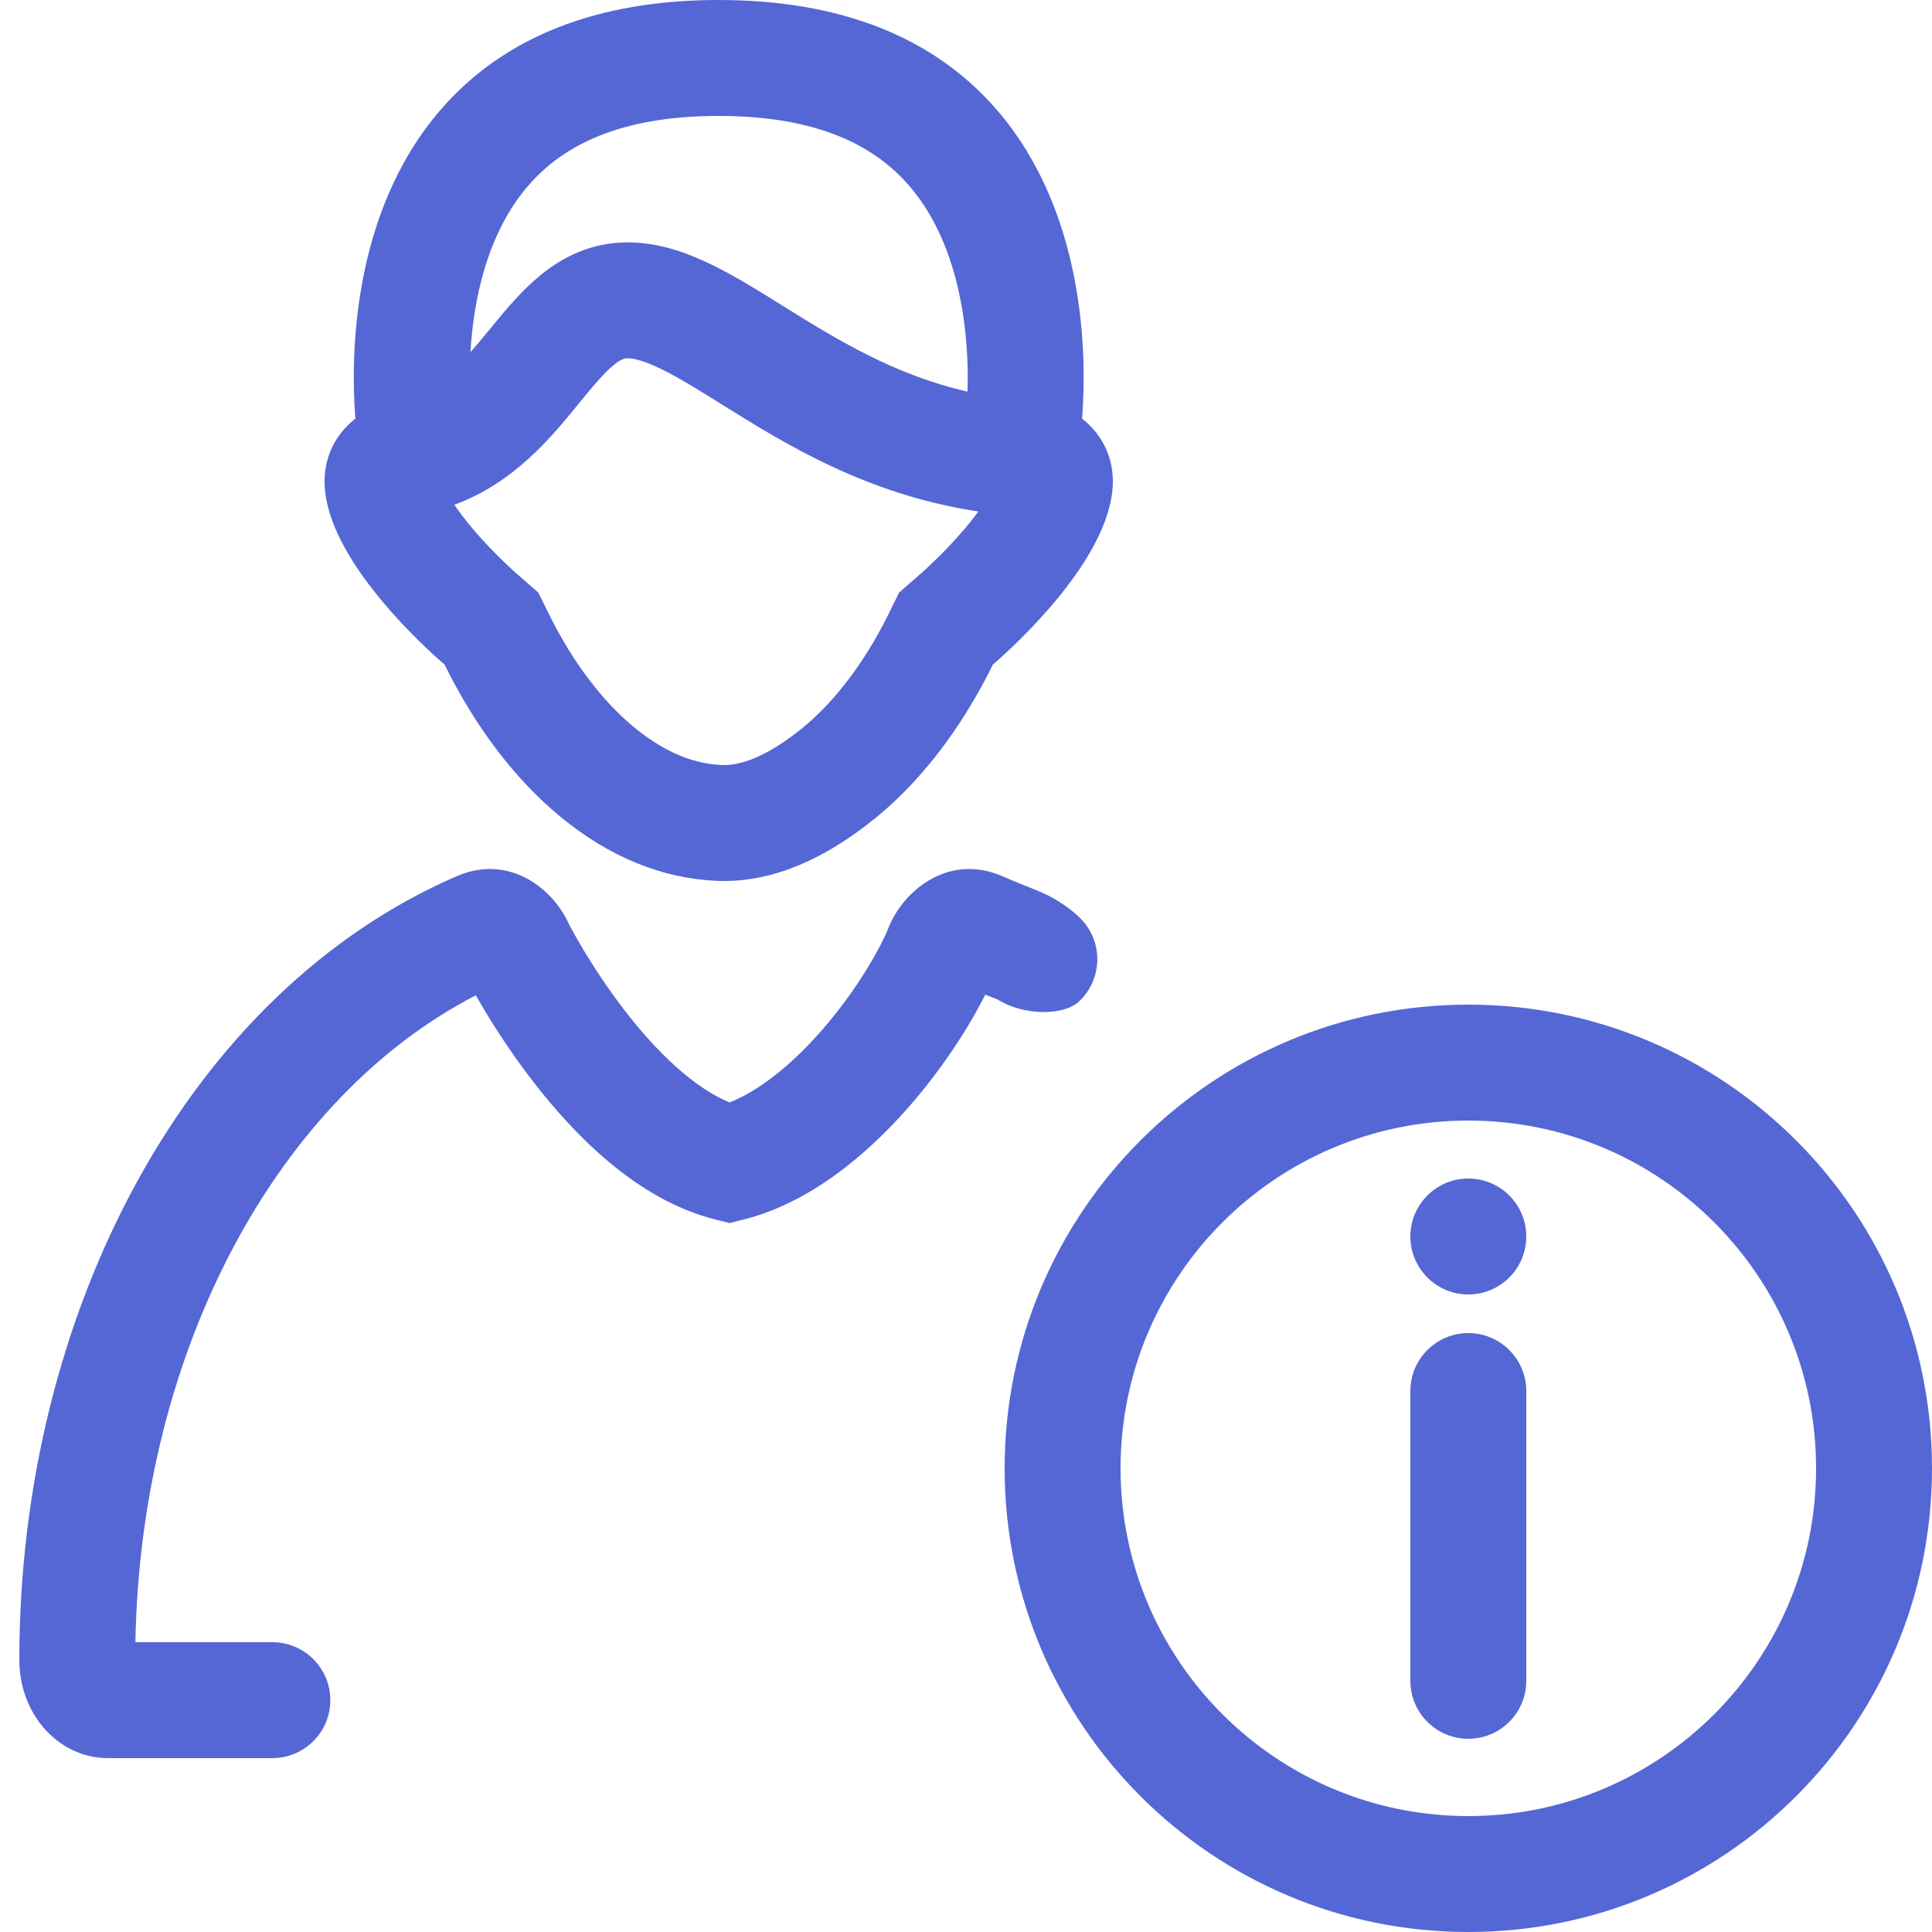 <svg width="50" height="50" viewBox="0 0 50 50" fill="none" xmlns="http://www.w3.org/2000/svg">
<path fill-rule="evenodd" clip-rule="evenodd" d="M9.197 10.833C8.63 11.284 8.453 11.83 8.411 12.241C8.384 12.504 8.408 12.775 8.471 13.049C8.847 14.676 10.608 16.396 11.338 17.053L11.383 17.093C11.429 17.134 11.471 17.171 11.507 17.202C12.299 18.814 13.332 20.171 14.499 21.134L14.501 21.136C15.774 22.183 17.145 22.741 18.573 22.797L18.579 22.797C18.634 22.799 18.689 22.8 18.744 22.8C20.025 22.8 21.355 22.241 22.7 21.135L22.702 21.134C23.832 20.202 24.836 18.9 25.618 17.355L25.62 17.349C25.645 17.3 25.67 17.251 25.694 17.201C25.73 17.17 25.771 17.134 25.818 17.093L25.82 17.091C26.636 16.363 28.974 14.103 28.79 12.246L28.789 12.241L28.789 12.239C28.747 11.828 28.57 11.283 28.003 10.832C28.006 10.802 28.008 10.77 28.011 10.736C28.113 9.329 28.135 5.545 25.796 2.841C24.166 0.957 21.745 0.001 18.601 0H18.598C15.455 0 13.035 0.955 11.406 2.838C9.065 5.543 9.088 9.329 9.19 10.737C9.193 10.77 9.195 10.802 9.197 10.833ZM12.006 13.403C11.912 13.283 11.83 13.17 11.758 13.063C13.298 12.501 14.27 11.31 14.923 10.512L14.978 10.444C15.382 9.95 15.636 9.649 15.882 9.448C16.084 9.282 16.178 9.272 16.247 9.272C16.389 9.272 16.65 9.326 17.105 9.547C17.557 9.767 18.057 10.077 18.689 10.472L18.705 10.482C20.295 11.474 22.424 12.803 25.32 13.237C25.281 13.291 25.239 13.346 25.195 13.403C24.653 14.101 23.997 14.702 23.727 14.936L23.269 15.334L23.002 15.878C22.362 17.179 21.576 18.174 20.793 18.819C19.795 19.64 19.117 19.8 18.744 19.8L18.719 19.8L18.706 19.8L18.698 19.799L18.689 19.799C18.012 19.773 17.254 19.516 16.408 18.82C15.625 18.174 14.838 17.179 14.199 15.878L13.931 15.334L13.474 14.937C13.204 14.703 12.547 14.101 12.006 13.403ZM25.039 10.135C25.084 8.771 24.898 6.389 23.527 4.804C22.61 3.744 21.119 3.001 18.6 3H18.598C16.08 3 14.59 3.743 13.674 4.801C12.602 6.04 12.254 7.767 12.175 9.115C12.328 8.941 12.487 8.751 12.656 8.544L12.699 8.492C13.045 8.069 13.48 7.537 13.983 7.125C14.552 6.66 15.295 6.272 16.247 6.272C17.055 6.272 17.799 6.548 18.417 6.849C19.028 7.146 19.658 7.54 20.243 7.905L20.278 7.927C21.679 8.802 23.167 9.71 25.039 10.135Z" fill="#5567d5"/>
<path d="M14.728 23.924L14.731 23.93C14.321 23 13.18 22.087 11.82 22.676C4.881 25.678 0.5 33.944 0.5 42.957C0.5 43.543 0.679 44.13 1.039 44.603C1.4 45.077 2.007 45.5 2.794 45.5H7.049C7.877 45.5 8.549 44.828 8.549 44C8.549 43.172 7.877 42.5 7.049 42.5H3.504C3.643 34.838 7.258 28.359 12.314 25.76C12.373 25.864 12.441 25.98 12.517 26.107C12.815 26.607 13.248 27.278 13.787 27.978C14.807 29.301 16.447 31.044 18.516 31.561L18.881 31.653L19.245 31.561C20.96 31.13 22.419 29.891 23.471 28.702C24.334 27.727 25.043 26.648 25.499 25.741C25.572 25.77 25.641 25.797 25.705 25.822L25.819 25.867C26.477 26.283 27.526 26.304 27.94 25.904C28.536 25.329 28.553 24.379 27.977 23.783C27.674 23.47 27.244 23.238 27.244 23.238C27.244 23.238 27.069 23.136 26.801 23.03C26.556 22.933 26.286 22.826 25.942 22.677C24.564 22.076 23.393 23.032 23.004 23.988L23.004 23.99C22.741 24.639 22.101 25.723 21.224 26.714C20.455 27.583 19.637 28.23 18.882 28.531C17.971 28.158 17.012 27.247 16.164 26.147C15.713 25.563 15.347 24.994 15.091 24.567C14.964 24.354 14.866 24.18 14.801 24.06C14.748 23.963 14.728 23.924 14.728 23.924Z" fill="#5567d5"/>
<path d="M38 34.5C38.828 34.5 39.5 35.172 39.5 36V43.5C39.5 44.328 38.828 45 38 45C37.172 45 36.5 44.328 36.5 43.5V36C36.5 35.172 37.172 34.5 38 34.5Z" fill="#5567d5"/>
<path d="M39.5 32C39.5 31.172 38.828 30.5 38 30.5C37.172 30.5 36.5 31.172 36.5 32C36.5 32.828 37.172 33.501 38 33.501C38.828 33.501 39.5 32.828 39.5 32Z" fill="#5567d5"/>
<path fill-rule="evenodd" clip-rule="evenodd" d="M50 38C50 44.627 44.627 50 38 50C31.373 50 26 44.627 26 38C26 31.373 31.373 26 38 26C44.627 26 50 31.373 50 38ZM47 38C47 42.971 42.971 47 38 47C33.029 47 29 42.971 29 38C29 33.029 33.029 29 38 29C42.971 29 47 33.029 47 38Z" fill="#5567d5"/>
</svg>
